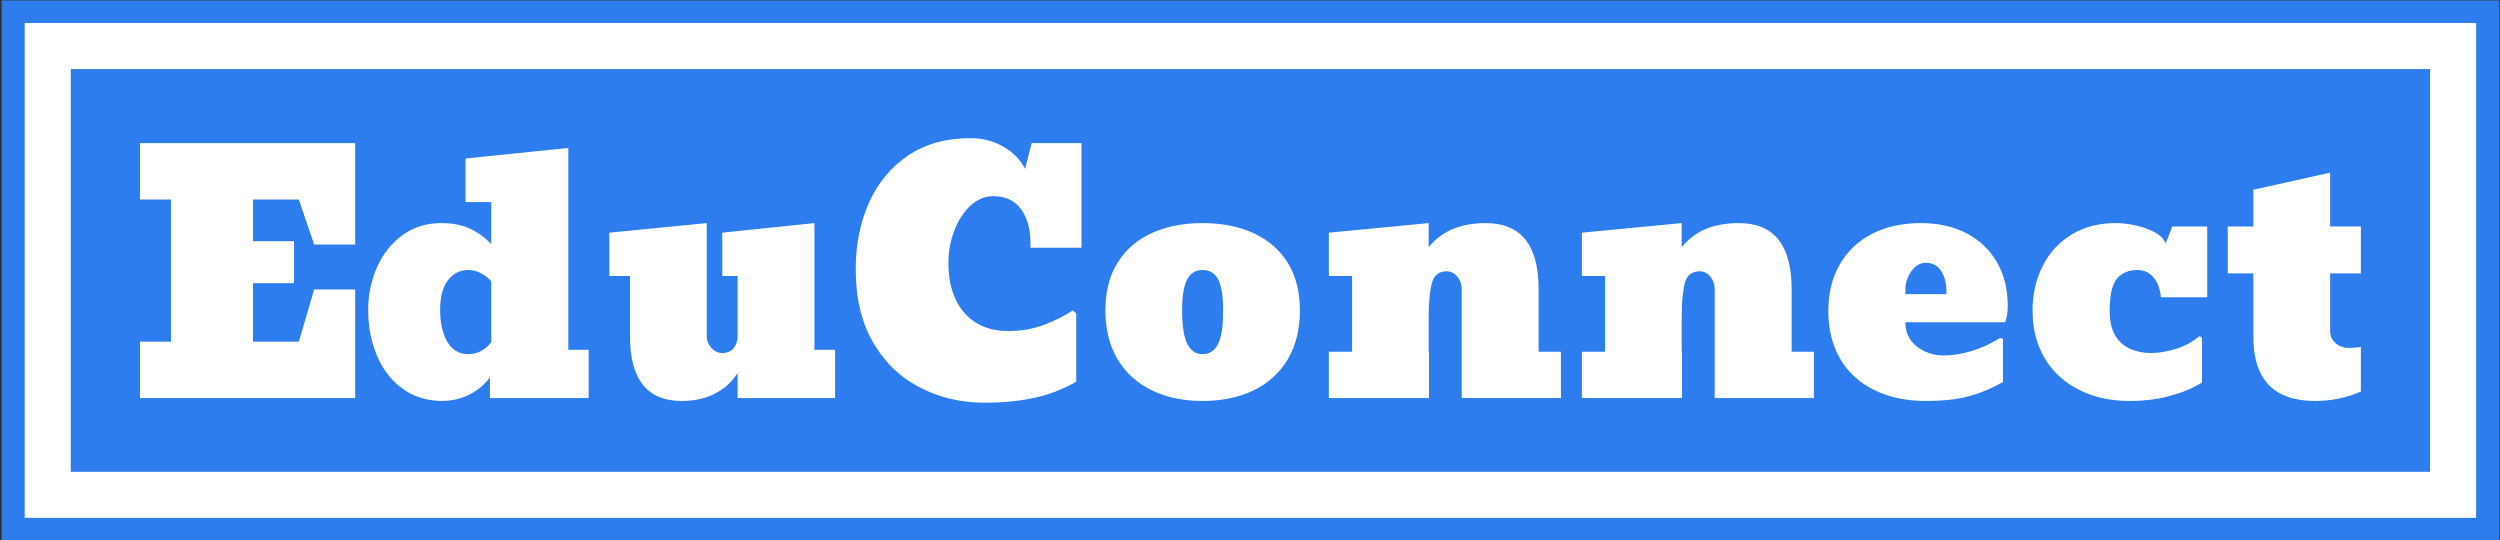 <svg xmlns="http://www.w3.org/2000/svg" version="1.1" xmlns:xlink="http://www.w3.org/1999/xlink" xmlns:svgjs="http://svgjs.dev/svgjs" width="2000" height="432" viewBox="0 0 2000 432"><rect x="0" y="0" width="2000" height="432" fill="#333333" stroke="none"/><g transform="matrix(1,0,0,1,0.34,0.349)"><svg viewBox="0 0 356 77" data-background-color="#ffffff" preserveAspectRatio="xMidYMid meet" height="432" width="2000" xmlns="http://www.w3.org/2000/svg" xmlns:xlink="http://www.w3.org/1999/xlink"><g id="tight-bounds" transform="matrix(1,0,0,1,-0.06,-0.062)"><svg viewBox="0 0 356.121 77.124" height="77.124" width="356.121"><g><svg viewBox="0 0 356.121 77.124" height="77.124" width="356.121"><g><svg viewBox="0 0 356.121 77.124" height="77.124" width="356.121"><g><path d="M0 77.124v-77.124h356.121v77.124z" fill="#2d7def" stroke="transparent" stroke-width="0" rx="0%" data-fill-palette-color="tertiary"></path><path d="M3.283 73.841v-70.558h349.554v70.558z" fill="#ffffff" stroke="transparent" stroke-width="0" rx="0%" data-fill-palette-color="quaternary"></path><path d="M9.85 67.275v-57.425h336.421v57.425z" fill="#2d7def" stroke="transparent" stroke-width="0" data-fill-palette-color="tertiary"></path></g><g transform="matrix(1,0,0,1,19.7,19.7)" id="textblocktransform"><svg viewBox="0 0 316.721 37.725" height="37.725" width="316.721" id="textblock"><g><svg viewBox="0 0 316.721 37.725" height="37.725" width="316.721"><g transform="matrix(1,0,0,1,0,0)"><svg width="316.721" viewBox="2.34 -39.6 338.38 40.31" height="37.725" data-palette-color="#ffffff"><path d="M28.88-16.55L35.13-16.55 35.13 0 2.34 0 2.34-8.59 7.06-8.59 7.06-30.25 2.34-30.25 2.34-38.84 35.13-38.84 35.13-23.39 28.88-23.39 26.54-30.25 19.56-30.25 19.56-23.9 25.81-23.9 25.81-17.5 19.56-17.5 19.56-8.59 26.54-8.59 28.88-16.55ZM48.46 0.44L48.46 0.44Q44.92 0.44 42.33-1.44L42.33-1.44Q39.77-3.32 38.44-6.48 37.11-9.64 37.11-13.45L37.11-13.45Q37.11-16.89 38.47-19.97L38.47-19.97Q39.84-23 42.34-24.83 44.85-26.66 48.26-26.66L48.26-26.66Q50.75-26.66 52.54-25.85 54.32-25.05 55.86-23.46L55.86-23.46 55.86-29.86 51.95-29.86 51.95-36.5 67.6-38.11 67.6-7.35 70.7-7.35 70.7 0 55.66 0 55.66-3.15Q54.47-1.54 52.61-0.57 50.75 0.39 48.46 0.44ZM52.37-6.69L52.37-6.69Q53.51-6.69 54.44-7.24 55.37-7.79 55.86-8.54L55.86-8.54 55.86-17.8Q55.3-18.46 54.36-18.98 53.42-19.51 52.37-19.51L52.37-19.51Q50.46-19.51 49.27-17.96 48.07-16.41 48.07-13.45L48.07-13.45Q48.07-10.45 49.17-8.57 50.27-6.69 52.37-6.69ZM84.86 0.44L84.86 0.44Q77 0.44 77-9.4L77-9.4 77-18.6 73.85-18.6 73.85-25.2 88.69-26.66 88.69-9.4Q88.69-8.45 89.4-7.65 90.11-6.86 91.06-6.86L91.06-6.86Q92.16-6.86 92.78-7.6 93.4-8.35 93.4-9.45L93.4-9.45 93.4-18.6 91.06-18.6 91.06-25.2 105.1-26.66 105.1-7.35 108.25-7.35 108.25 0 93.4 0 93.4-3.81Q92.11-1.81 89.95-0.68 87.79 0.44 84.86 0.44ZM131.1 0.71L131.1 0.71Q125.68 0.71 121.23-1.59L121.23-1.59Q116.74-3.86 114.07-8.42 111.39-12.99 111.39-19.65L111.39-19.65Q111.39-25.22 113.42-29.79L113.42-29.79Q115.45-34.3 119.37-36.95 123.28-39.6 128.85-39.6L128.85-39.6Q131.68-39.6 133.94-38.27 136.2-36.94 137.2-34.91L137.2-34.91 138.2-38.84 145.79-38.84 145.79-22.9 138.01-22.9 138.01-23.71Q138.01-26.81 136.58-28.78 135.15-30.76 132.34-30.76L132.34-30.76Q130.46-30.76 128.87-29.32L128.87-29.32Q127.31-27.86 126.41-25.5 125.51-23.14 125.51-20.65L125.51-20.65Q125.51-15.75 127.95-12.98 130.39-10.21 134.64-10.21L134.64-10.21Q137.64-10.21 140.21-11.21 142.79-12.21 144.45-13.35L144.45-13.35 144.99-12.89 144.99-2.49Q141.89-0.71 138.44 0 135 0.71 131.1 0.71ZM164.22 0.44L164.22 0.44Q159.78 0.44 156.48-1.2L156.48-1.2Q153.14-2.81 151.28-5.93 149.43-9.06 149.43-13.35L149.43-13.35Q149.43-17.63 151.28-20.61L151.28-20.61Q153.14-23.61 156.48-25.13 159.83-26.66 164.22-26.66L164.22-26.66Q168.74-26.66 172.07-25.1 175.41-23.54 177.24-20.57 179.07-17.6 179.07-13.35L179.07-13.35Q179.07-9.06 177.24-5.93L177.24-5.93Q175.38-2.81 172.02-1.18 168.67 0.44 164.22 0.44ZM164.22-6.69L164.22-6.69Q165.83-6.69 166.62-8.28L166.62-8.28Q167.37-9.81 167.37-13.35L167.37-13.35Q167.37-16.6 166.63-18.05 165.88-19.51 164.22-19.51L164.22-19.51Q162.64-19.51 161.88-18.05 161.12-16.6 161.12-13.35L161.12-13.35Q161.12-9.89 161.9-8.28L161.9-8.28Q162.69-6.69 164.22-6.69ZM215.44-16.6L215.44-16.6 215.44-7.06 218.84-7.06 218.84 0 203.72 0 203.72-16.65Q203.72-17.7 203.05-18.51 202.38-19.31 201.43-19.31L201.43-19.31Q199.65-19.31 199.18-17.53L199.18-17.53Q198.69-15.7 198.69-12.4L198.69-12.4 198.69-7.06 198.74-7.06 198.74 0 183.48 0 183.48-7.06 187.02-7.06 187.02-18.6 183.48-18.6 183.48-25.2 198.69-26.66 198.69-23Q200.38-25 202.53-25.83 204.68-26.66 207.38-26.66L207.38-26.66Q215.44-26.66 215.44-16.6ZM253.99-16.6L253.99-16.6 253.99-7.06 257.38-7.06 257.38 0 242.27 0 242.27-16.65Q242.27-17.7 241.6-18.51 240.93-19.31 239.98-19.31L239.98-19.31Q238.19-19.31 237.73-17.53L237.73-17.53Q237.24-15.7 237.24-12.4L237.24-12.4 237.24-7.06 237.29-7.06 237.29 0 222.03 0 222.03-7.06 225.57-7.06 225.57-18.6 222.03-18.6 222.03-25.2 237.24-26.66 237.24-23Q238.93-25 241.07-25.83 243.22-26.66 245.93-26.66L245.93-26.66Q253.99-26.66 253.99-16.6ZM274.42 0.44L274.42 0.44Q269.88 0.44 266.54-1.25L266.54-1.25Q263.17-2.91 261.37-6.01 259.58-9.11 259.58-13.26L259.58-13.26Q259.58-17.36 261.34-20.39L261.34-20.39Q263.07-23.39 266.24-25.02 269.42-26.66 273.69-26.66L273.69-26.66Q277.62-26.66 280.62-25.12L280.62-25.12Q283.63-23.56 285.27-20.7 286.92-17.85 286.92-14.04L286.92-14.04Q286.92-12.72 286.53-11.55L286.53-11.55 271.32-11.55Q271.32-9.25 273.05-7.87 274.79-6.49 277.23-6.49L277.23-6.49Q279.08-6.49 281.31-7.14 283.53-7.79 285.77-9.16L285.77-9.16 286.19-9.01 286.19-2.44Q283.67-1 281.02-0.28 278.38 0.44 274.42 0.44ZM271.32-16.55L271.32-16.55 271.32-15.84 277.57-15.84 277.57-16.36Q277.57-18.09 276.78-19.35 275.98-20.61 274.42-20.61L274.42-20.61Q273.13-20.61 272.22-19.32 271.32-18.04 271.32-16.55ZM305.55 0.44L305.55 0.44Q301.08 0.44 297.76-1.27L297.76-1.27Q294.41-2.95 292.56-6.05 290.7-9.16 290.7-13.35L290.7-13.35Q290.7-17.14 292.27-20.17L292.27-20.17Q293.8-23.19 296.67-24.93 299.54-26.66 303.35-26.66L303.35-26.66Q304.79-26.66 306.4-26.31 308.01-25.95 309.29-25.27 310.58-24.58 310.99-23.56L310.99-23.56 311.99-26.15 317.31-26.15 317.31-15.36 310.26-15.36Q310.06-17.31 309.11-18.41 308.16-19.51 306.74-19.51L306.74-19.51Q304.64-19.51 303.54-18.18 302.45-16.85 302.45-13.31L302.45-13.31Q302.45-10.86 303.34-9.46 304.23-8.06 305.66-7.46 307.08-6.86 308.7-6.86L308.7-6.86Q310.45-6.86 312.5-7.48 314.56-8.11 316.14-9.45L316.14-9.45 316.51-9.2 316.51-2.39Q316.51-2.29 315.02-1.56L315.02-1.56Q313.53-0.81 311.06-0.18 308.6 0.44 305.55 0.44ZM333.74 0.44L333.74 0.44Q324.34 0.44 324.34-9.35L324.34-9.35 324.34-18.99 320.44-18.99 320.44-26.15 324.34-26.15 324.34-31.74 336.04-34.35 336.04-26.15 340.72-26.15 340.72-18.99 336.04-18.99 336.04-10.21Q336.04-9.11 336.87-8.37 337.7-7.64 338.94-7.64L338.94-7.64Q339.85-7.64 340.72-7.79L340.72-7.79 340.72-1Q337.5 0.44 333.74 0.44Z" opacity="1" transform="matrix(1,0,0,1,0,0)" fill="#ffffff" class="wordmark-text-0" data-fill-palette-color="quaternary" id="text-0"></path></svg></g></svg></g></svg></g></svg></g><g></g></svg></g><defs></defs></svg><rect width="356.121" height="77.124" fill="none" stroke="none" visibility="hidden"></rect></g></svg></g></svg>